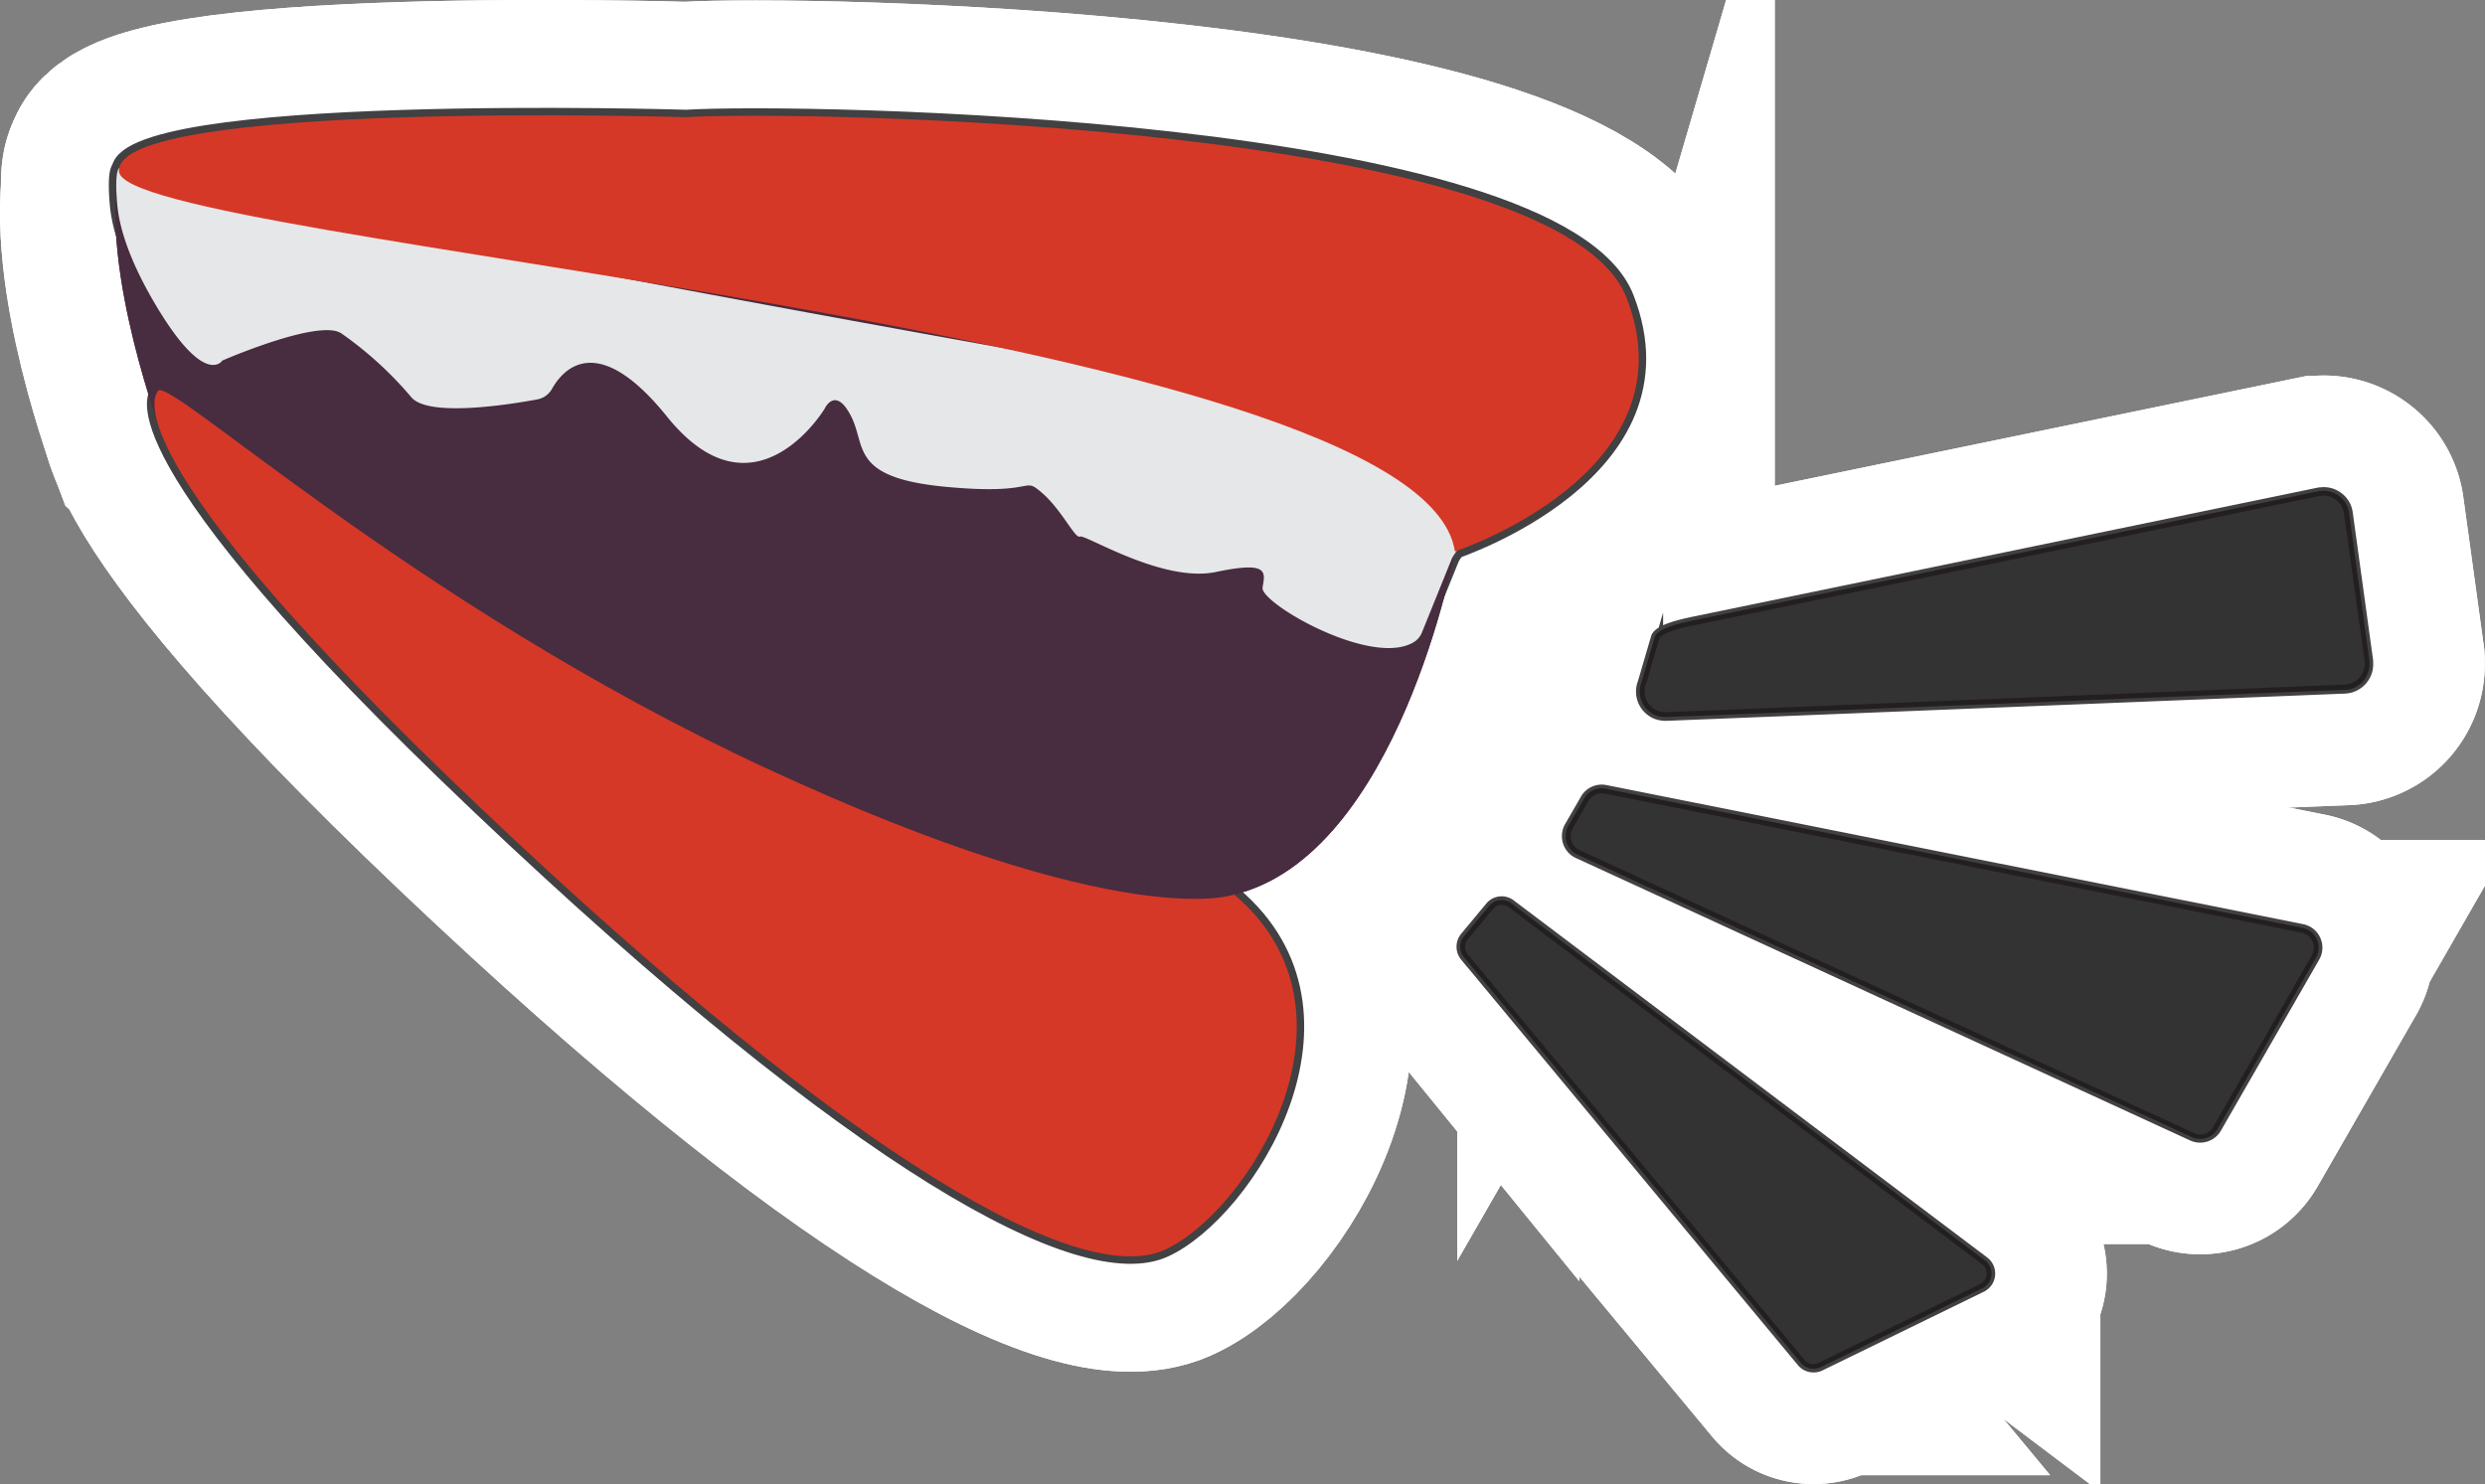 <svg xmlns="http://www.w3.org/2000/svg" viewBox="0 0 333.95 199.44"><rect x="0" y="0" width="333.95" height="199.44" fill="#808080" stroke="none"/><defs><style>.cls-1,.cls-11,.cls-6{fill:#333}.cls-1,.cls-2,.cls-3,.cls-4,.cls-5{stroke:#fff;stroke-width:31px}.cls-1,.cls-2,.cls-3,.cls-4,.cls-5,.cls-6,.cls-7,.cls-9{stroke-miterlimit:10}.cls-12,.cls-2,.cls-7{fill:#231f20}.cls-3,.cls-8{fill:#482c3f}.cls-13,.cls-4,.cls-9{fill:#d53827}.cls-5{fill:#e6e7e8}.cls-6,.cls-7,.cls-9{stroke:#414042}.cls-9{stroke-width:2px}</style></defs><g id="Layer_2" data-name="Layer 2"><g id="Layer_4_copy" data-name="Layer 4 copy"><path d="m222.69 85.71-1.78 6.08a3.1 3.1 0 0 0 3 4.25l91.22-3.69a3.12 3.12 0 0 0 2.95-3.28 2.29 2.29 0 0 0 0-.25L315.35 69a3.09 3.09 0 0 0-3.48-2.65h-.12l-84.29 17.38c-1.08.19-4.39.94-4.77 1.98Z" class="cls-1"/><path d="M223.78 96.37a3.49 3.49 0 0 1-1.27-.24 3.44 3.44 0 0 1-1.91-4.46l1.78-6.08c.48-1.32 4.27-2 5-2.18L311.68 66h.14a3.4 3.4 0 0 1 2.54.67 3.36 3.36 0 0 1 1.32 2.26l2.74 19.88a2.45 2.45 0 0 1 0 .27 3.45 3.45 0 0 1-3.26 3.63L224 96.37ZM223 85.81l-1.78 6.08a2.78 2.78 0 0 0 1.54 3.62 2.87 2.87 0 0 0 1.16.2L315.15 92a2.8 2.8 0 0 0 2.63-2.94 1.49 1.49 0 0 0 0-.21L315 69a2.76 2.76 0 0 0-3.12-2.36h-.1l-84.25 17.42c-2.04.36-4.27 1.11-4.53 1.75Z" class="cls-2"/><path d="m213.16 107.51-2.12 3.7a2.4 2.4 0 0 0 .93 3.26l.18.09 82.52 37.95a2.41 2.41 0 0 0 3.08-1L311 128.56a2.39 2.39 0 0 0-.89-3.27 2.23 2.23 0 0 0-.72-.27l-93.62-18.69a2.4 2.4 0 0 0-2.61 1.18Z" class="cls-1"/><path d="M295.67 153.06a2.73 2.73 0 0 1-1.14-.25L212 114.86l-.21-.1a2.75 2.75 0 0 1-1.05-3.72l2.13-3.69a2.71 2.71 0 0 1 2.93-1.35l93.62 18.69a2.72 2.72 0 0 1 1.83 4l-13.22 23a2.71 2.71 0 0 1-2.36 1.37Zm-80.41-46.45a2.08 2.08 0 0 0-1.81 1.06l-2.12 3.69a2.07 2.07 0 0 0 .8 2.81l.15.08 82.53 38a2 2 0 0 0 2.65-.86l13.22-23a2.07 2.07 0 0 0-.77-2.82 2.2 2.2 0 0 0-.62-.23l-93.62-18.69a2 2 0 0 0-.41-.04Z" class="cls-2"/><path d="m202.94 121.66 63.64 48a1.87 1.87 0 0 1-.32 3.18l-21.74 10.61a1.87 1.87 0 0 1-2.27-.49L197 128.43a1.9 1.9 0 0 1 0-2.4l3.37-4.07a1.86 1.86 0 0 1 2.57-.3Z" class="cls-1"/><path d="M243.7 183.94a2.19 2.19 0 0 1-1.7-.8l-45.26-54.5a2.23 2.23 0 0 1 0-2.82l3.38-4.07a2.18 2.18 0 0 1 3-.35l63.64 48a2.21 2.21 0 0 1-.37 3.74l-21.75 10.61a2.21 2.21 0 0 1-.94.19Zm-41.89-62.33a1.52 1.52 0 0 0-1.18.56l-3.38 4.08a1.55 1.55 0 0 0 0 2l45.25 54.5a1.55 1.55 0 0 0 1.87.4l21.75-10.6a1.73 1.73 0 0 0 .53-.44 1.56 1.56 0 0 0-.27-2.19l-63.64-48a1.48 1.48 0 0 0-.93-.31Z" class="cls-2"/><path d="M195.52 74.11s-7.59 40.76-29.65 46.11c0 0-56.21 15.79-143.95-61.34 0 0-8.58-22.63-5.9-36.29s185 25.63 180.85 49.05" class="cls-3"/><path d="M21.17 52.69S13.4 60 64.46 108.46s80.94 64.47 92 59.53 28.24-31.77 9.41-47.77c0 0-14.58 5.42-62.82-16.94S21.34 49.2 21.17 52.69Z" class="cls-4"/><path d="m191.09 85 4-9.89c.29-.71 2.05-2.72 1.74-3.43-1.8-4.13-13.24-16.22-64.3-25.32C80.25 37 32.07 27.44 19.29 24.89c-.95-.19-2.62-2.88-3.27-2.3s-.33 4.47-.2 5.47c.33 2.67 1.51 6.81 4.93 12.63 6.77 11.53 9.12 7.77 9.12 7.77s13-5.67 16-3.66a49.41 49.41 0 0 1 9.42 8.6c2.29 2.68 13 1 16.89.28a2.86 2.86 0 0 0 2-1.42c1.47-2.61 6.06-7.93 15.46 3.73 11.76 14.59 21.18-1.06 21.18-1.06s1.41-3.12 3.52.94-.17 8.29 12.53 9.53 10.42-1.5 13.11.79 4.5 6.27 5.16 5.92 11.12 6.26 18.26 4.76 6.62 0 6.27 2.09 14.81 10.86 20.4 7.29a2.71 2.71 0 0 0 1.02-1.25Z" class="cls-5"/><path d="M195.52 74.11S227.76 63.52 218.58 40 107.05 14.81 92.23 15.75c0 0-76.94-2.35-76.24 7.3S191.05 44 195.52 74.11Z" class="cls-4"/><path d="m222.69 85.71-1.78 6.08a3.1 3.1 0 0 0 3 4.25l91.22-3.69a3.12 3.12 0 0 0 2.95-3.28 2.29 2.29 0 0 0 0-.25L315.35 69a3.09 3.09 0 0 0-3.48-2.65h-.12l-84.29 17.38c-1.08.19-4.39.94-4.77 1.98Z" class="cls-1"/><path d="M223.78 96.37a3.49 3.49 0 0 1-1.27-.24 3.44 3.44 0 0 1-1.91-4.46l1.78-6.08c.48-1.32 4.27-2 5-2.18L311.68 66h.14a3.4 3.4 0 0 1 2.54.67 3.36 3.36 0 0 1 1.32 2.26l2.74 19.88a2.45 2.45 0 0 1 0 .27 3.45 3.45 0 0 1-3.26 3.63L224 96.37ZM223 85.81l-1.78 6.08a2.78 2.78 0 0 0 1.54 3.62 2.87 2.87 0 0 0 1.16.2L315.15 92a2.8 2.8 0 0 0 2.63-2.94 1.49 1.49 0 0 0 0-.21L315 69a2.76 2.76 0 0 0-3.12-2.36h-.1l-84.25 17.42c-2.04.36-4.27 1.11-4.53 1.75Z" class="cls-2"/><path d="m213.16 107.51-2.12 3.7a2.4 2.4 0 0 0 .93 3.26l.18.09 82.52 37.95a2.41 2.41 0 0 0 3.08-1L311 128.56a2.39 2.39 0 0 0-.89-3.27 2.23 2.23 0 0 0-.72-.27l-93.62-18.69a2.4 2.4 0 0 0-2.61 1.18Z" class="cls-1"/><path d="M295.67 153.06a2.73 2.73 0 0 1-1.14-.25L212 114.86l-.21-.1a2.75 2.75 0 0 1-1.05-3.72l2.13-3.69a2.71 2.71 0 0 1 2.93-1.35l93.62 18.69a2.72 2.72 0 0 1 1.83 4l-13.22 23a2.71 2.71 0 0 1-2.36 1.37Zm-80.41-46.45a2.08 2.08 0 0 0-1.81 1.06l-2.12 3.69a2.07 2.07 0 0 0 .8 2.81l.15.08 82.53 38a2 2 0 0 0 2.65-.86l13.22-23a2.07 2.07 0 0 0-.77-2.82 2.2 2.2 0 0 0-.62-.23l-93.62-18.69a2 2 0 0 0-.41-.04Z" class="cls-2"/><path d="m202.94 121.66 63.64 48a1.87 1.87 0 0 1-.32 3.18l-21.74 10.61a1.87 1.87 0 0 1-2.27-.49L197 128.43a1.9 1.9 0 0 1 0-2.4l3.37-4.07a1.86 1.86 0 0 1 2.57-.3Z" class="cls-1"/><path d="M243.7 183.94a2.19 2.19 0 0 1-1.7-.8l-45.26-54.5a2.23 2.23 0 0 1 0-2.82l3.38-4.07a2.18 2.18 0 0 1 3-.35l63.64 48a2.21 2.21 0 0 1-.37 3.74l-21.75 10.61a2.21 2.21 0 0 1-.94.19Zm-41.89-62.33a1.52 1.52 0 0 0-1.18.56l-3.38 4.08a1.55 1.55 0 0 0 0 2l45.25 54.5a1.55 1.55 0 0 0 1.87.4l21.75-10.6a1.73 1.73 0 0 0 .53-.44 1.56 1.56 0 0 0-.27-2.19l-63.64-48a1.48 1.48 0 0 0-.93-.31Z" class="cls-2"/><path d="M195.52 74.11s-7.59 40.76-29.65 46.11c0 0-56.21 15.79-143.95-61.34 0 0-8.58-22.63-5.9-36.29s185 25.63 180.85 49.05" class="cls-3"/><path d="M21.17 52.69S13.4 60 64.46 108.46s80.94 64.47 92 59.53 28.24-31.77 9.41-47.77c0 0-14.58 5.42-62.82-16.94S21.34 49.2 21.17 52.69Z" class="cls-4"/><path d="m191.09 85 4-9.89c.29-.71 2.05-2.72 1.74-3.43-1.8-4.13-13.24-16.22-64.3-25.32C80.25 37 32.07 27.44 19.29 24.89c-.95-.19-2.62-2.88-3.27-2.3s-.33 4.47-.2 5.47c.33 2.67 1.51 6.81 4.93 12.63 6.77 11.53 9.12 7.77 9.12 7.77s13-5.67 16-3.66a49.41 49.41 0 0 1 9.42 8.6c2.29 2.68 13 1 16.89.28a2.86 2.86 0 0 0 2-1.42c1.47-2.61 6.06-7.93 15.46 3.73 11.76 14.59 21.18-1.06 21.18-1.06s1.41-3.12 3.52.94-.17 8.29 12.53 9.53 10.42-1.5 13.11.79 4.5 6.27 5.16 5.92 11.12 6.26 18.26 4.76 6.62 0 6.27 2.09 14.81 10.86 20.4 7.29a2.71 2.71 0 0 0 1.02-1.25Z" class="cls-5"/><path d="M195.52 74.11S227.76 63.52 218.58 40 107.05 14.81 92.23 15.75c0 0-76.94-2.35-76.24 7.3S191.05 44 195.52 74.11Z" class="cls-4"/></g><g id="Layer_5" data-name="Layer 5"><path d="m222.69 85.71-1.78 6.08a3.1 3.1 0 0 0 3 4.25l91.22-3.69a3.12 3.12 0 0 0 2.95-3.28 2.29 2.29 0 0 0 0-.25L315.35 69a3.09 3.09 0 0 0-3.48-2.65h-.12l-84.29 17.38c-1.08.19-4.39.94-4.77 1.98Z" class="cls-6"/><path d="M223.78 96.37a3.49 3.49 0 0 1-1.27-.24 3.44 3.44 0 0 1-1.91-4.46l1.78-6.08c.48-1.32 4.27-2 5-2.18L311.68 66h.14a3.4 3.4 0 0 1 2.54.67 3.36 3.36 0 0 1 1.32 2.26l2.74 19.88a2.45 2.45 0 0 1 0 .27 3.45 3.45 0 0 1-3.26 3.63L224 96.37ZM223 85.81l-1.78 6.08a2.78 2.78 0 0 0 1.54 3.62 2.87 2.87 0 0 0 1.16.2L315.15 92a2.8 2.8 0 0 0 2.63-2.94 1.49 1.49 0 0 0 0-.21L315 69a2.76 2.76 0 0 0-3.12-2.36h-.1l-84.25 17.42c-2.04.36-4.27 1.11-4.53 1.75Z" class="cls-7"/><path d="m213.16 107.51-2.12 3.7a2.4 2.4 0 0 0 .93 3.26l.18.09 82.52 37.95a2.41 2.41 0 0 0 3.08-1L311 128.56a2.39 2.39 0 0 0-.89-3.27 2.23 2.23 0 0 0-.72-.27l-93.62-18.69a2.4 2.4 0 0 0-2.61 1.18Z" class="cls-6"/><path d="M295.67 153.06a2.73 2.73 0 0 1-1.14-.25L212 114.86l-.21-.1a2.75 2.75 0 0 1-1.05-3.72l2.13-3.69a2.71 2.71 0 0 1 2.93-1.35l93.62 18.69a2.72 2.72 0 0 1 1.83 4l-13.22 23a2.71 2.71 0 0 1-2.36 1.37Zm-80.41-46.45a2.08 2.08 0 0 0-1.81 1.06l-2.12 3.69a2.07 2.07 0 0 0 .8 2.81l.15.08 82.53 38a2 2 0 0 0 2.65-.86l13.22-23a2.07 2.07 0 0 0-.77-2.82 2.2 2.2 0 0 0-.62-.23l-93.62-18.69a2 2 0 0 0-.41-.04Z" class="cls-7"/><path d="m202.94 121.66 63.64 48a1.87 1.87 0 0 1-.32 3.18l-21.74 10.61a1.87 1.87 0 0 1-2.27-.49L197 128.43a1.9 1.9 0 0 1 0-2.4l3.37-4.07a1.86 1.86 0 0 1 2.57-.3Z" class="cls-6"/><path d="M243.7 183.94a2.19 2.19 0 0 1-1.7-.8l-45.26-54.5a2.23 2.23 0 0 1 0-2.82l3.38-4.07a2.18 2.18 0 0 1 3-.35l63.64 48a2.21 2.21 0 0 1-.37 3.74l-21.75 10.61a2.21 2.21 0 0 1-.94.19Zm-41.89-62.33a1.52 1.52 0 0 0-1.18.56l-3.38 4.08a1.55 1.55 0 0 0 0 2l45.25 54.5a1.55 1.55 0 0 0 1.87.4l21.75-10.6a1.73 1.73 0 0 0 .53-.44 1.56 1.56 0 0 0-.27-2.19l-63.64-48a1.48 1.48 0 0 0-.93-.31Z" class="cls-7"/><path d="M195.52 74.11s-7.59 40.76-29.65 46.11c0 0-56.21 15.79-143.95-61.34 0 0-8.58-22.63-5.9-36.29s185 25.63 180.85 49.05" class="cls-8"/><path d="M21.17 52.69S13.4 60 64.46 108.46s80.94 64.47 92 59.53 28.24-31.77 9.41-47.77c0 0-14.58 5.42-62.82-16.94S21.34 49.2 21.17 52.69Z" class="cls-9"/><path d="m191.09 85 4-9.89c.29-.71 2.05-2.72 1.74-3.43-1.8-4.13-13.24-16.22-64.3-25.32C80.25 37 32.07 27.44 19.29 24.89c-.95-.19-2.62-2.88-3.27-2.3s-.33 4.47-.2 5.47c.33 2.67 1.51 6.81 4.93 12.63 6.77 11.53 9.12 7.77 9.12 7.77s13-5.67 16-3.66a49.41 49.41 0 0 1 9.42 8.6c2.29 2.68 13 1 16.89.28a2.86 2.86 0 0 0 2-1.42c1.47-2.61 6.06-7.93 15.46 3.73 11.76 14.59 21.18-1.06 21.18-1.06s1.41-3.12 3.52.94-.17 8.29 12.53 9.53 10.42-1.5 13.11.79 4.5 6.27 5.16 5.92 11.12 6.26 18.26 4.76 6.62 0 6.27 2.09 14.81 10.86 20.4 7.29a2.71 2.71 0 0 0 1.02-1.25Z" style="stroke-width:2px;stroke:#414042;fill:#e6e7e8;stroke-miterlimit:10"/><path d="M195.52 74.11S227.76 63.52 218.58 40 107.05 14.81 92.23 15.75c0 0-76.94-2.35-76.24 7.3S191.05 44 195.52 74.11Z" class="cls-9"/><path d="m222.69 85.71-1.78 6.08a3.1 3.1 0 0 0 3 4.25l91.22-3.69a3.12 3.12 0 0 0 2.95-3.28 2.29 2.29 0 0 0 0-.25L315.35 69a3.09 3.09 0 0 0-3.48-2.65h-.12l-84.29 17.38c-1.08.19-4.39.94-4.77 1.98Z" class="cls-11"/><path d="M223.78 96.37a3.49 3.49 0 0 1-1.27-.24 3.44 3.44 0 0 1-1.91-4.46l1.78-6.08c.48-1.32 4.27-2 5-2.18L311.68 66h.14a3.4 3.4 0 0 1 2.54.67 3.36 3.36 0 0 1 1.32 2.26l2.74 19.88a2.45 2.45 0 0 1 0 .27 3.45 3.45 0 0 1-3.26 3.63L224 96.37ZM223 85.81l-1.78 6.08a2.78 2.78 0 0 0 1.54 3.62 2.87 2.87 0 0 0 1.16.2L315.15 92a2.8 2.8 0 0 0 2.63-2.94 1.49 1.49 0 0 0 0-.21L315 69a2.76 2.76 0 0 0-3.12-2.36h-.1l-84.25 17.42c-2.04.36-4.27 1.11-4.53 1.75Z" class="cls-12"/><path d="m213.16 107.51-2.12 3.7a2.4 2.4 0 0 0 .93 3.26l.18.09 82.52 37.95a2.41 2.41 0 0 0 3.08-1L311 128.56a2.39 2.39 0 0 0-.89-3.27 2.23 2.23 0 0 0-.72-.27l-93.62-18.69a2.4 2.4 0 0 0-2.61 1.18Z" class="cls-11"/><path d="M295.67 153.06a2.73 2.73 0 0 1-1.14-.25L212 114.86l-.21-.1a2.75 2.75 0 0 1-1.05-3.72l2.13-3.69a2.71 2.71 0 0 1 2.93-1.35l93.62 18.69a2.72 2.72 0 0 1 1.83 4l-13.22 23a2.71 2.71 0 0 1-2.36 1.37Zm-80.41-46.45a2.08 2.08 0 0 0-1.81 1.06l-2.12 3.69a2.07 2.07 0 0 0 .8 2.81l.15.08 82.53 38a2 2 0 0 0 2.65-.86l13.22-23a2.07 2.07 0 0 0-.77-2.82 2.2 2.2 0 0 0-.62-.23l-93.62-18.69a2 2 0 0 0-.41-.04Z" class="cls-12"/><path d="m202.94 121.66 63.64 48a1.87 1.87 0 0 1-.32 3.18l-21.74 10.61a1.87 1.87 0 0 1-2.27-.49L197 128.43a1.9 1.9 0 0 1 0-2.4l3.37-4.07a1.86 1.86 0 0 1 2.57-.3Z" class="cls-11"/><path d="M243.7 183.94a2.19 2.19 0 0 1-1.7-.8l-45.26-54.5a2.23 2.23 0 0 1 0-2.82l3.38-4.07a2.18 2.18 0 0 1 3-.35l63.64 48a2.21 2.21 0 0 1-.37 3.74l-21.75 10.61a2.21 2.21 0 0 1-.94.19Zm-41.89-62.33a1.52 1.52 0 0 0-1.18.56l-3.38 4.08a1.55 1.55 0 0 0 0 2l45.25 54.5a1.55 1.55 0 0 0 1.87.4l21.75-10.6a1.73 1.73 0 0 0 .53-.44 1.56 1.56 0 0 0-.27-2.19l-63.64-48a1.48 1.48 0 0 0-.93-.31Z" class="cls-12"/><path d="M195.52 74.11s-7.59 40.76-29.65 46.11c0 0-56.21 15.79-143.95-61.34 0 0-8.58-22.63-5.9-36.29s185 25.63 180.85 49.05" class="cls-8"/><path d="M21.17 52.69S13.4 60 64.46 108.46s80.94 64.47 92 59.53 28.24-31.77 9.41-47.77c0 0-14.58 5.42-62.82-16.94S21.34 49.2 21.17 52.69Z" class="cls-13"/><path d="m191.09 85 4-9.89c.29-.71 2.05-2.72 1.74-3.43-1.8-4.13-13.24-16.22-64.3-25.32C80.25 37 32.07 27.44 19.29 24.89c-.95-.19-2.62-2.88-3.27-2.3s-.33 4.47-.2 5.47c.33 2.67 1.51 6.81 4.93 12.63 6.77 11.53 9.12 7.77 9.12 7.77s13-5.67 16-3.66a49.41 49.41 0 0 1 9.42 8.6c2.29 2.68 13 1 16.89.28a2.86 2.86 0 0 0 2-1.42c1.47-2.61 6.06-7.93 15.46 3.73 11.76 14.59 21.18-1.06 21.18-1.06s1.41-3.12 3.52.94-.17 8.29 12.53 9.53 10.42-1.5 13.11.79 4.5 6.27 5.16 5.92 11.12 6.26 18.26 4.76 6.62 0 6.27 2.09 14.81 10.86 20.4 7.29a2.71 2.71 0 0 0 1.02-1.25Z" style="fill:#e6e7e8"/><path d="M195.52 74.11S227.76 63.52 218.58 40 107.05 14.81 92.23 15.75c0 0-76.94-2.35-76.24 7.3S191.05 44 195.52 74.11Z" class="cls-13"/></g></g></svg>